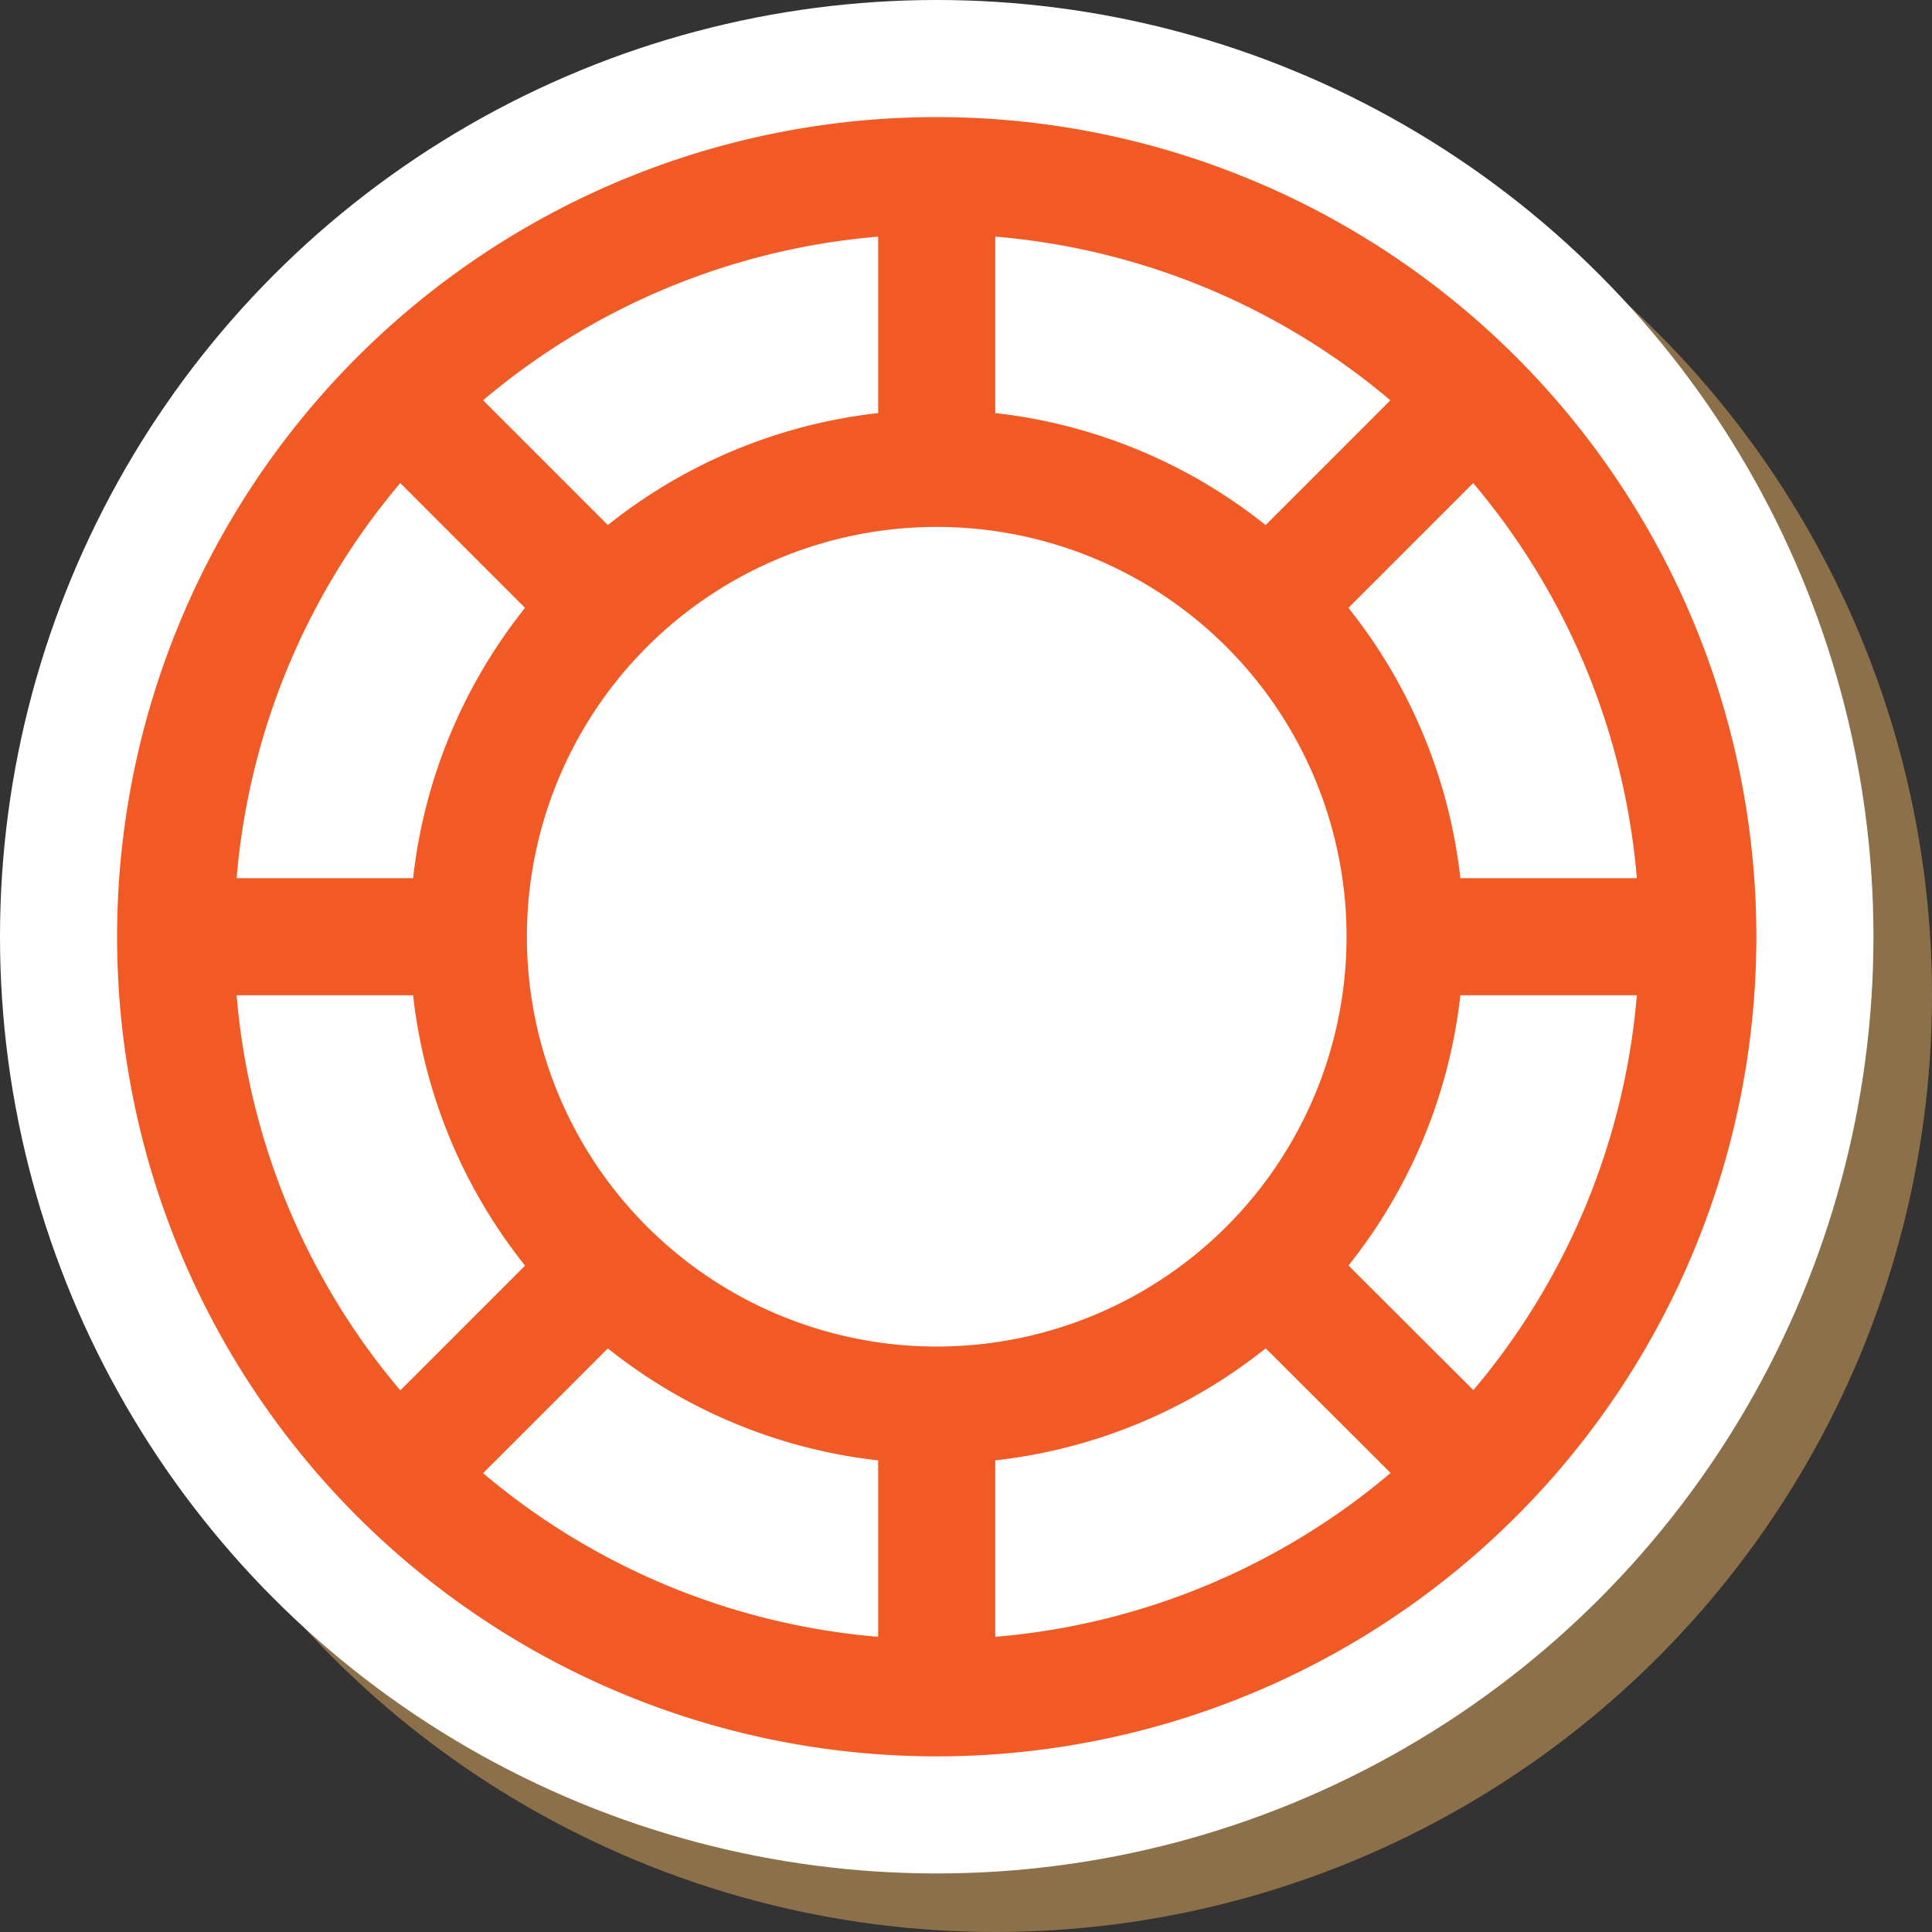 <svg xmlns="http://www.w3.org/2000/svg" viewBox="0 0 33 33"><rect x="0" y="0" width="33" height="33" fill="#333333" stroke="none"/><title>chip-denom-2</title><g style="isolation:isolate"><g id="f227c599-cd58-47d6-a9d9-cf25a20470bb" data-name="Screens"><g id="65683314-1374-437a-a60e-bc1c1309fd23" data-name="&lt;Group&gt;"><g id="bbf60f06-ed96-4795-83bd-3a40e9048dd0" data-name="&lt;Group&gt;" opacity="0.65" style="mix-blend-mode:multiply"><circle id="8a9bb3eb-e25d-4185-a659-3572f7aa7653" data-name="&lt;Path&gt;" cx="17" cy="17" r="16" fill="#bb9156"/></g><g id="db25c042-27fa-45bf-a3a7-37c09a1a3aec" data-name="&lt;Group&gt;"><circle id="b51a634f-c9d1-47f6-9702-658df14a4a9e" data-name="&lt;Path&gt;" cx="16" cy="16" r="16" fill="#fff"/></g></g><g id="cb8c08c0-b625-4c5d-876e-55eba07deb96" data-name="&lt;Group&gt;"><g id="71c668b8-7f03-432b-b841-5dd046484a3b" data-name="&lt;Group&gt;"><path id="52002464-6d66-4245-959e-7c3ca60663f0" data-name="&lt;Compound Path&gt;" d="M3179,1860a12,12,0,1,1-12,12,12,12,0,0,1,12-12m0-2a14,14,0,1,0,14,14,14,14,0,0,0-14-14h0Z" transform="translate(-3163 -1856)" fill="#f15a24"/></g><g id="10c7755c-5827-44e7-8eb5-7e21a5a638fa" data-name="&lt;Group&gt;"><path id="bdc9dd23-edf9-43ad-b51f-802926367415" data-name="&lt;Compound Path&gt;" d="M3179,1865a7,7,0,1,1-7,7,7,7,0,0,1,7-7m0-2a9,9,0,1,0,9,9,9,9,0,0,0-9-9h0Z" transform="translate(-3163 -1856)" fill="#f15a24"/></g><line id="b92462ef-113a-4133-9370-01d8904320fe" data-name="&lt;Path&gt;" x1="16" y1="3" x2="16" y2="8" fill="none" stroke="#f15a24" stroke-miterlimit="10" stroke-width="2"/><line id="f1dba6c6-b502-4765-a633-f0b5ddf9b934" data-name="&lt;Path&gt;" x1="16" y1="24" x2="16" y2="29" fill="none" stroke="#f15a24" stroke-miterlimit="10" stroke-width="2"/><line id="9f3041e2-8b49-4651-b172-9184f6c46cc6" data-name="&lt;Path&gt;" x1="24" y1="16" x2="29" y2="16" fill="none" stroke="#f15a24" stroke-miterlimit="10" stroke-width="2"/><line id="4022fbc8-b9ea-4a13-85da-b7265b37ca84" data-name="&lt;Path&gt;" x1="3" y1="16" x2="8" y2="16" fill="none" stroke="#f15a24" stroke-miterlimit="10" stroke-width="2"/><line id="6dfe8679-6fad-4be3-94ca-0700cd678314" data-name="&lt;Path&gt;" x1="25.6" y1="6.4" x2="21.25" y2="10.75" fill="none" stroke="#f15a24" stroke-miterlimit="10" stroke-width="2"/><line id="bfcb1ccf-4c66-49f8-b380-adb373d88505" data-name="&lt;Path&gt;" x1="10.61" y1="21.39" x2="6.54" y2="25.46" fill="none" stroke="#f15a24" stroke-miterlimit="10" stroke-width="2"/><line id="7bb08d11-1f78-4dc2-9549-6f7cca93d472" data-name="&lt;Path&gt;" x1="21.22" y1="21.22" x2="25.63" y2="25.62" fill="none" stroke="#f15a24" stroke-miterlimit="10" stroke-width="2"/><line id="44a44e77-e48b-46a2-bb43-7c9c7ff46f88" data-name="&lt;Path&gt;" x1="6.4" y1="6.4" x2="10.75" y2="10.75" fill="none" stroke="#f15a24" stroke-miterlimit="10" stroke-width="2"/></g></g></g></svg>